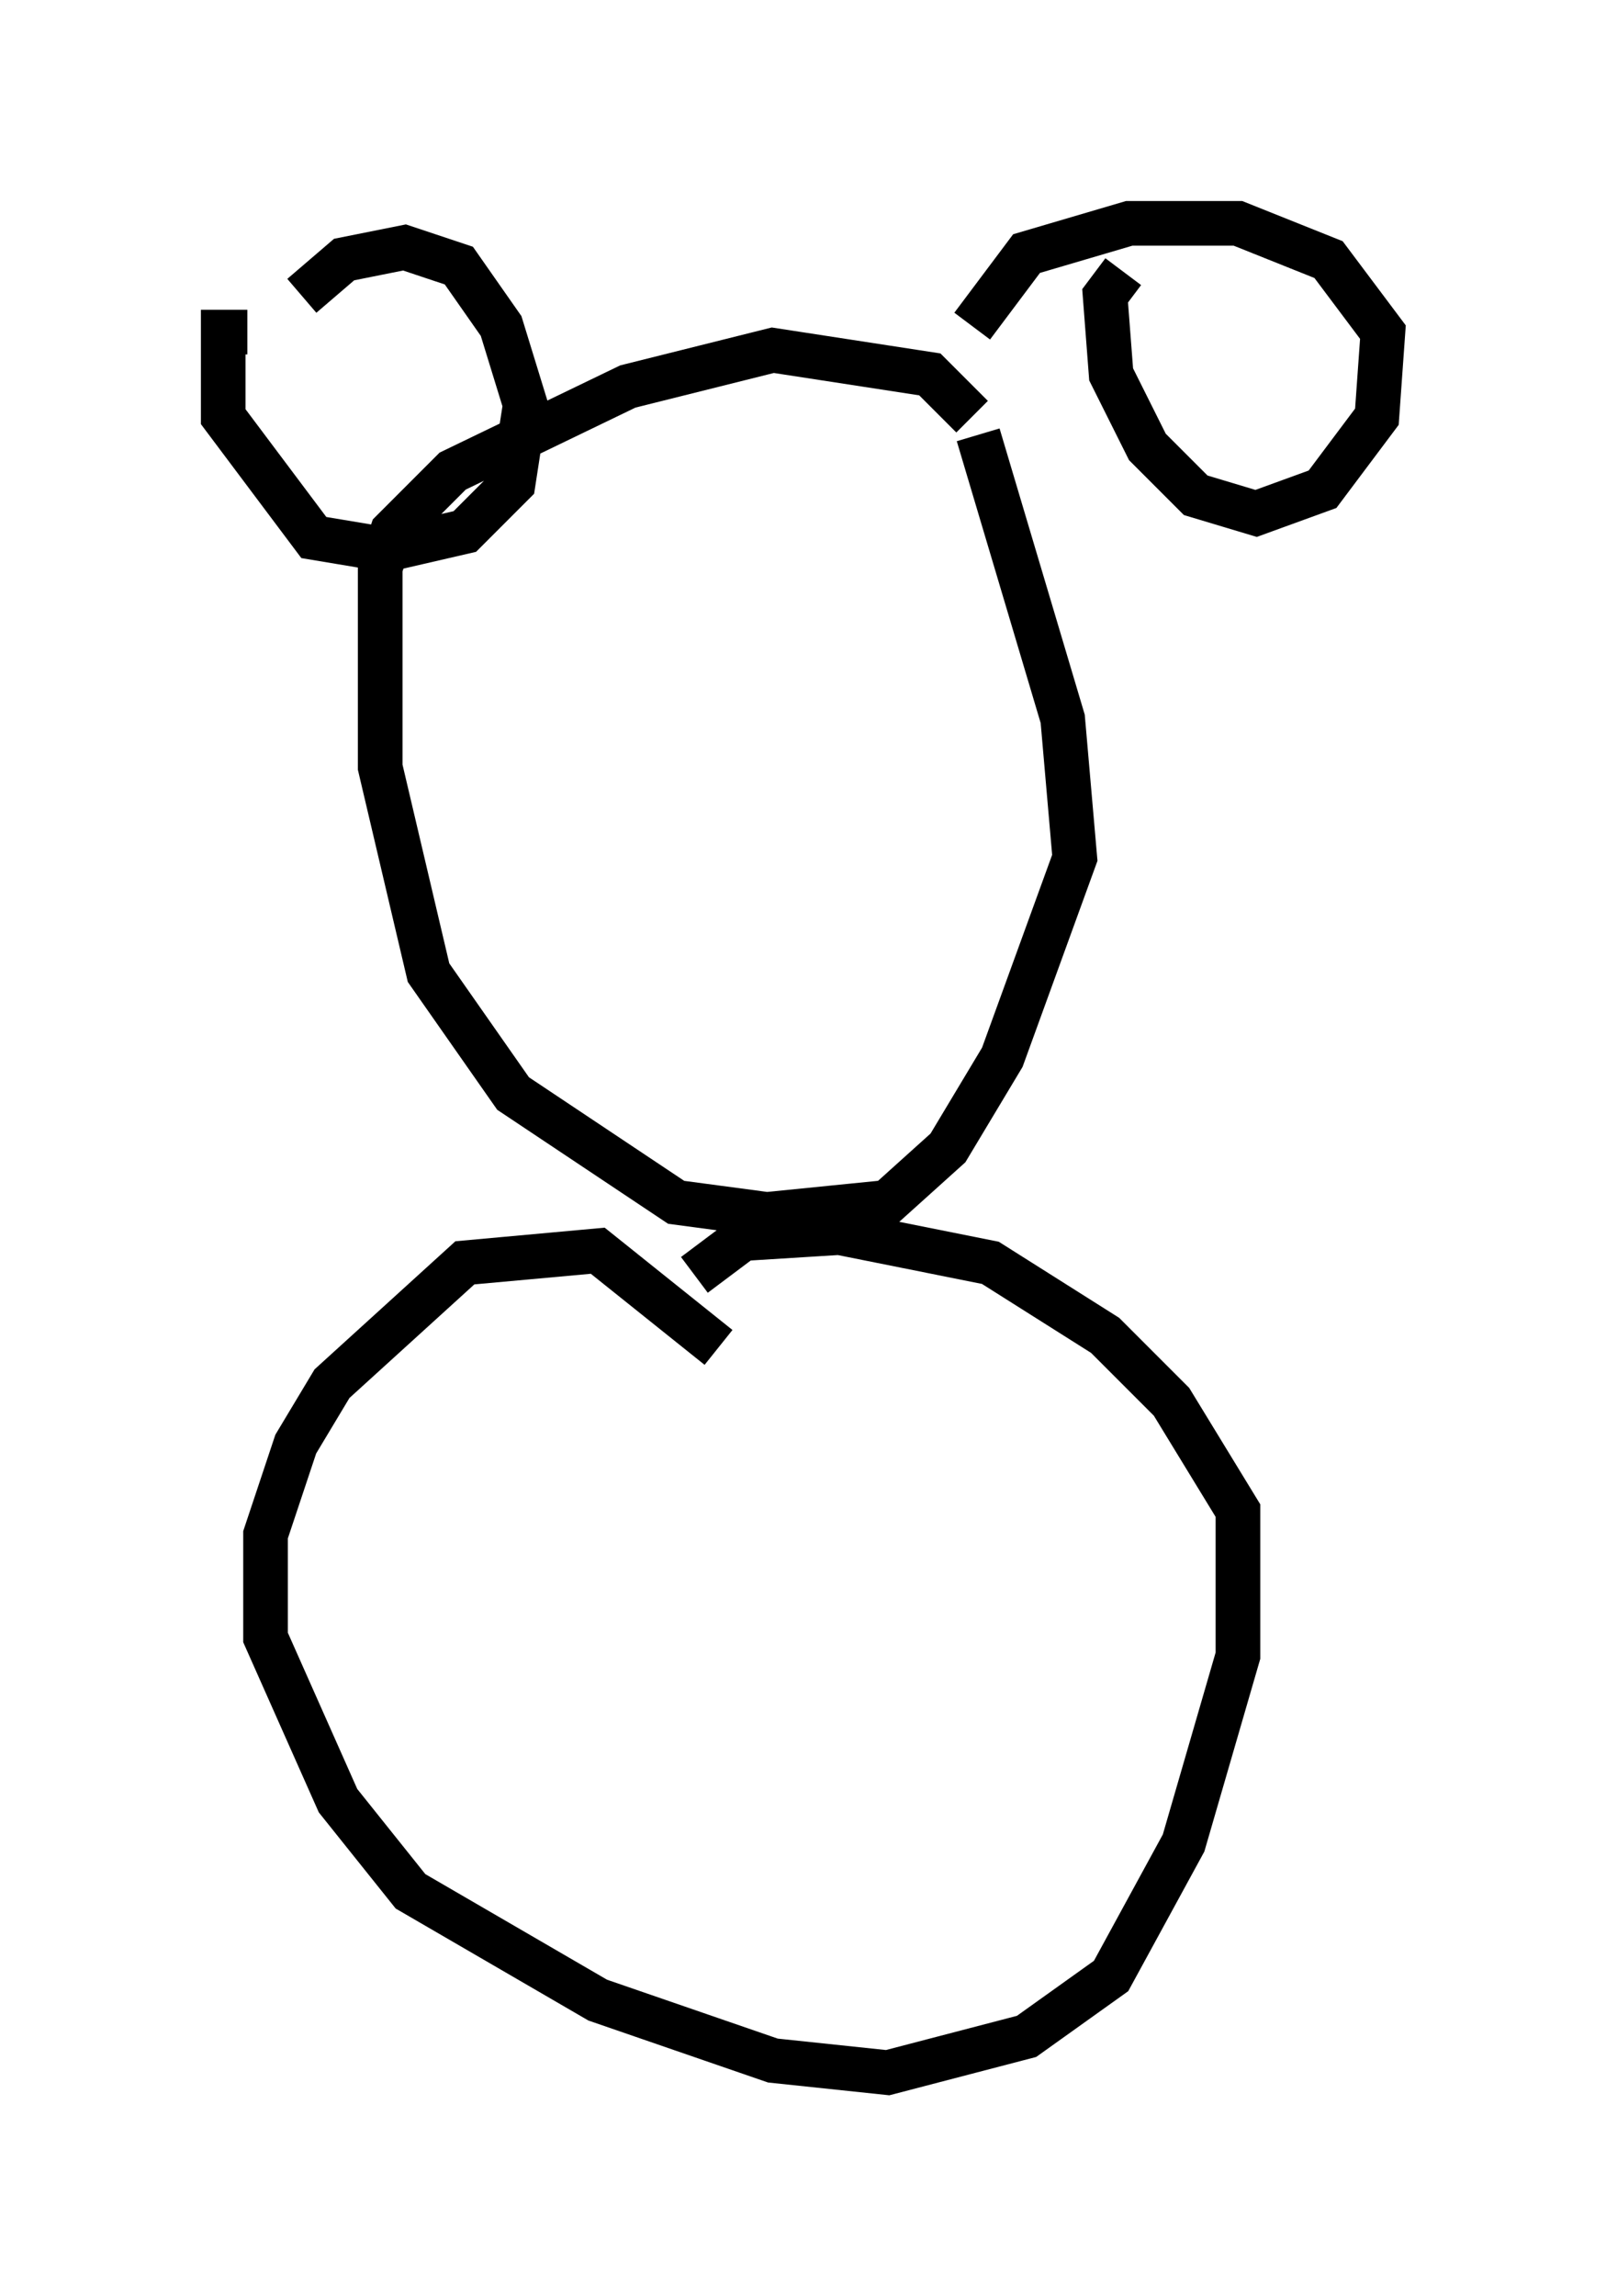 <?xml version="1.0" encoding="utf-8" ?>
<svg baseProfile="full" height="51.407" version="1.1" width="35.981" xmlns="http://www.w3.org/2000/svg" xmlns:ev="http://www.w3.org/2001/xml-events" xmlns:xlink="http://www.w3.org/1999/xlink"><defs /><rect fill="white" height="51.407" width="35.981" x="0" y="0" /><path d="M21.779, 10.548 m0.0, -1.218 l-0.947, -0.947 -3.518, -0.541 l-3.248, 0.812 -3.924, 1.894 l-1.353, 1.353 -0.271, 0.812 l0.0, 4.465 1.083, 4.601 l1.894, 2.706 3.654, 2.436 l2.03, 0.271 2.706, -0.271 l1.353, -1.218 1.218, -2.03 l1.624, -4.465 -0.271, -3.112 l-1.894, -6.36 m-16.373, -2.3 l-0.541, 0.0 0.0, 1.894 l2.03, 2.706 1.624, 0.271 l1.759, -0.406 1.083, -1.083 l0.271, -1.759 -0.541, -1.759 l-0.947, -1.353 -1.218, -0.406 l-1.353, 0.271 -0.947, 0.812 m18.403, -0.541 l-0.406, 0.541 0.135, 1.759 l0.812, 1.624 1.083, 1.083 l1.353, 0.406 1.488, -0.541 l1.218, -1.624 0.135, -1.894 l-1.218, -1.624 -2.03, -0.812 l-2.436, 0.0 -2.3, 0.677 l-1.218, 1.624 m-5.683, 22.868 l-2.706, -2.165 -2.977, 0.271 l-2.977, 2.706 -0.812, 1.353 l-0.677, 2.03 0.0, 2.3 l1.624, 3.654 1.624, 2.03 l4.195, 2.436 3.924, 1.353 l2.571, 0.271 3.112, -0.812 l1.894, -1.353 1.624, -2.977 l1.218, -4.195 0.0, -3.248 l-1.488, -2.436 -1.488, -1.488 l-2.571, -1.624 -3.383, -0.677 l-2.165, 0.135 -1.083, 0.812 " fill="none" stroke="black" stroke-width="1" /></svg>